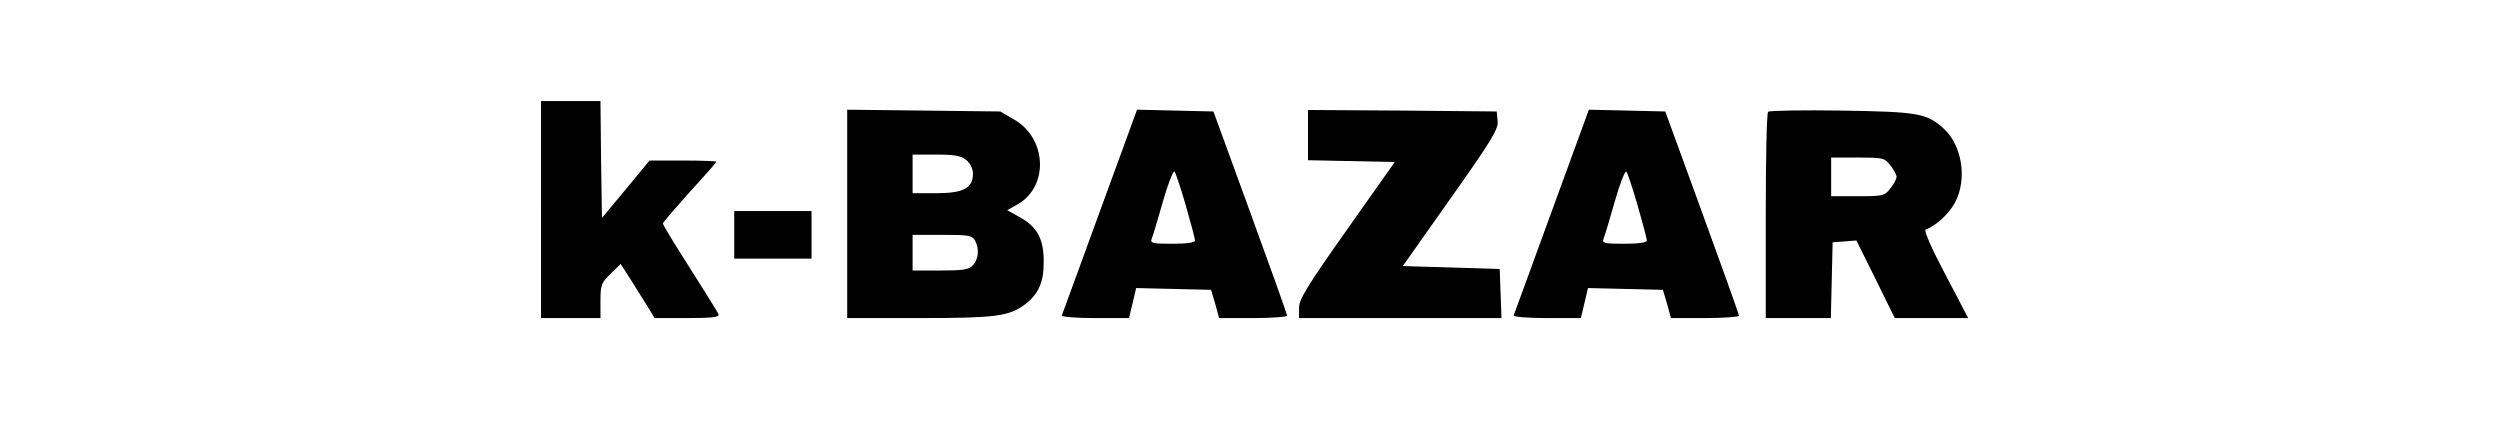 <?xml version="1.0" standalone="no"?>
<!DOCTYPE svg PUBLIC "-//W3C//DTD SVG 20010904//EN"
 "http://www.w3.org/TR/2001/REC-SVG-20010904/DTD/svg10.dtd">
<svg version="1.0" xmlns="http://www.w3.org/2000/svg"
 width="841pt" height="150pt" viewBox="0 0 841 150"
 preserveAspectRatio="xMidYMid meet">
<g transform="translate(0,150) scale(0.1,-0.1)"
fill="#000000" stroke="none">
<path d="M1820 795 l0 -365 100 0 100 0 0 58 c0 53 3 61 34 91 l34 33 34 -53
c19 -30 44 -71 57 -91 l23 -38 110 0 c84 0 109 3 105 13 -2 6 -46 76 -96 155
-50 78 -91 146 -91 150 0 4 41 51 90 106 50 54 90 100 90 102 0 2 -51 4 -112
4 l-113 0 -80 -97 -80 -96 -3 197 -2 196 -100 0 -100 0 0 -365z"/>
<path d="M2850 781 l0 -351 243 0 c257 0 301 6 355 46 46 35 64 76 63 146 0
74 -22 115 -80 147 l-43 24 36 20 c104 60 98 220 -11 284 l-48 28 -257 3 -258
3 0 -350z m400 181 c14 -11 23 -29 23 -47 0 -48 -33 -65 -124 -65 l-79 0 0 65
0 65 79 0 c61 0 84 -4 101 -18z m30 -271 c15 -29 12 -62 -7 -83 -13 -15 -32
-18 -110 -18 l-93 0 0 60 0 60 100 0 c88 0 100 -2 110 -19z"/>
<path d="M3700 789 c-69 -188 -126 -346 -128 -350 -2 -5 48 -9 111 -9 l115 0
12 50 12 51 126 -3 126 -3 14 -47 13 -48 115 0 c63 0 114 4 114 8 0 4 -56 161
-124 347 l-124 340 -129 3 -128 3 -125 -342z m289 20 c17 -59 31 -112 31 -118
0 -7 -27 -11 -76 -11 -66 0 -75 2 -70 16 4 9 21 66 38 126 17 60 35 105 39
101 4 -4 21 -56 38 -114z"/>
<path d="M4400 1045 l0 -84 146 -3 146 -3 -161 -228 c-133 -188 -161 -234
-161 -262 l0 -35 340 0 341 0 -3 83 -3 82 -163 5 -163 5 161 228 c138 195 161
233 158 260 l-3 32 -317 3 -318 2 0 -85z"/>
<path d="M5220 789 c-69 -188 -126 -346 -128 -350 -2 -5 48 -9 111 -9 l115 0
12 50 12 51 126 -3 126 -3 14 -47 13 -48 115 0 c63 0 114 4 114 8 0 4 -56 161
-124 347 l-124 340 -129 3 -128 3 -125 -342z m289 20 c17 -59 31 -112 31 -118
0 -7 -27 -11 -76 -11 -66 0 -75 2 -70 16 4 9 21 66 38 126 17 60 35 105 39
101 4 -4 21 -56 38 -114z"/>
<path d="M5948 1124 c-5 -4 -8 -162 -8 -351 l0 -343 110 0 109 0 3 128 3 127
40 3 40 3 65 -131 64 -130 124 0 123 0 -77 147 c-46 87 -73 148 -66 151 33 11
78 52 99 91 41 78 24 191 -38 248 -56 52 -87 57 -344 61 -132 2 -243 0 -247
-4z m411 -180 c12 -15 21 -32 21 -39 0 -7 -9 -24 -21 -39 -19 -25 -25 -26
-110 -26 l-89 0 0 65 0 65 89 0 c85 0 91 -1 110 -26z"/>
<path d="M2470 710 l0 -80 130 0 130 0 0 80 0 80 -130 0 -130 0 0 -80z"/>
</g>
</svg>
